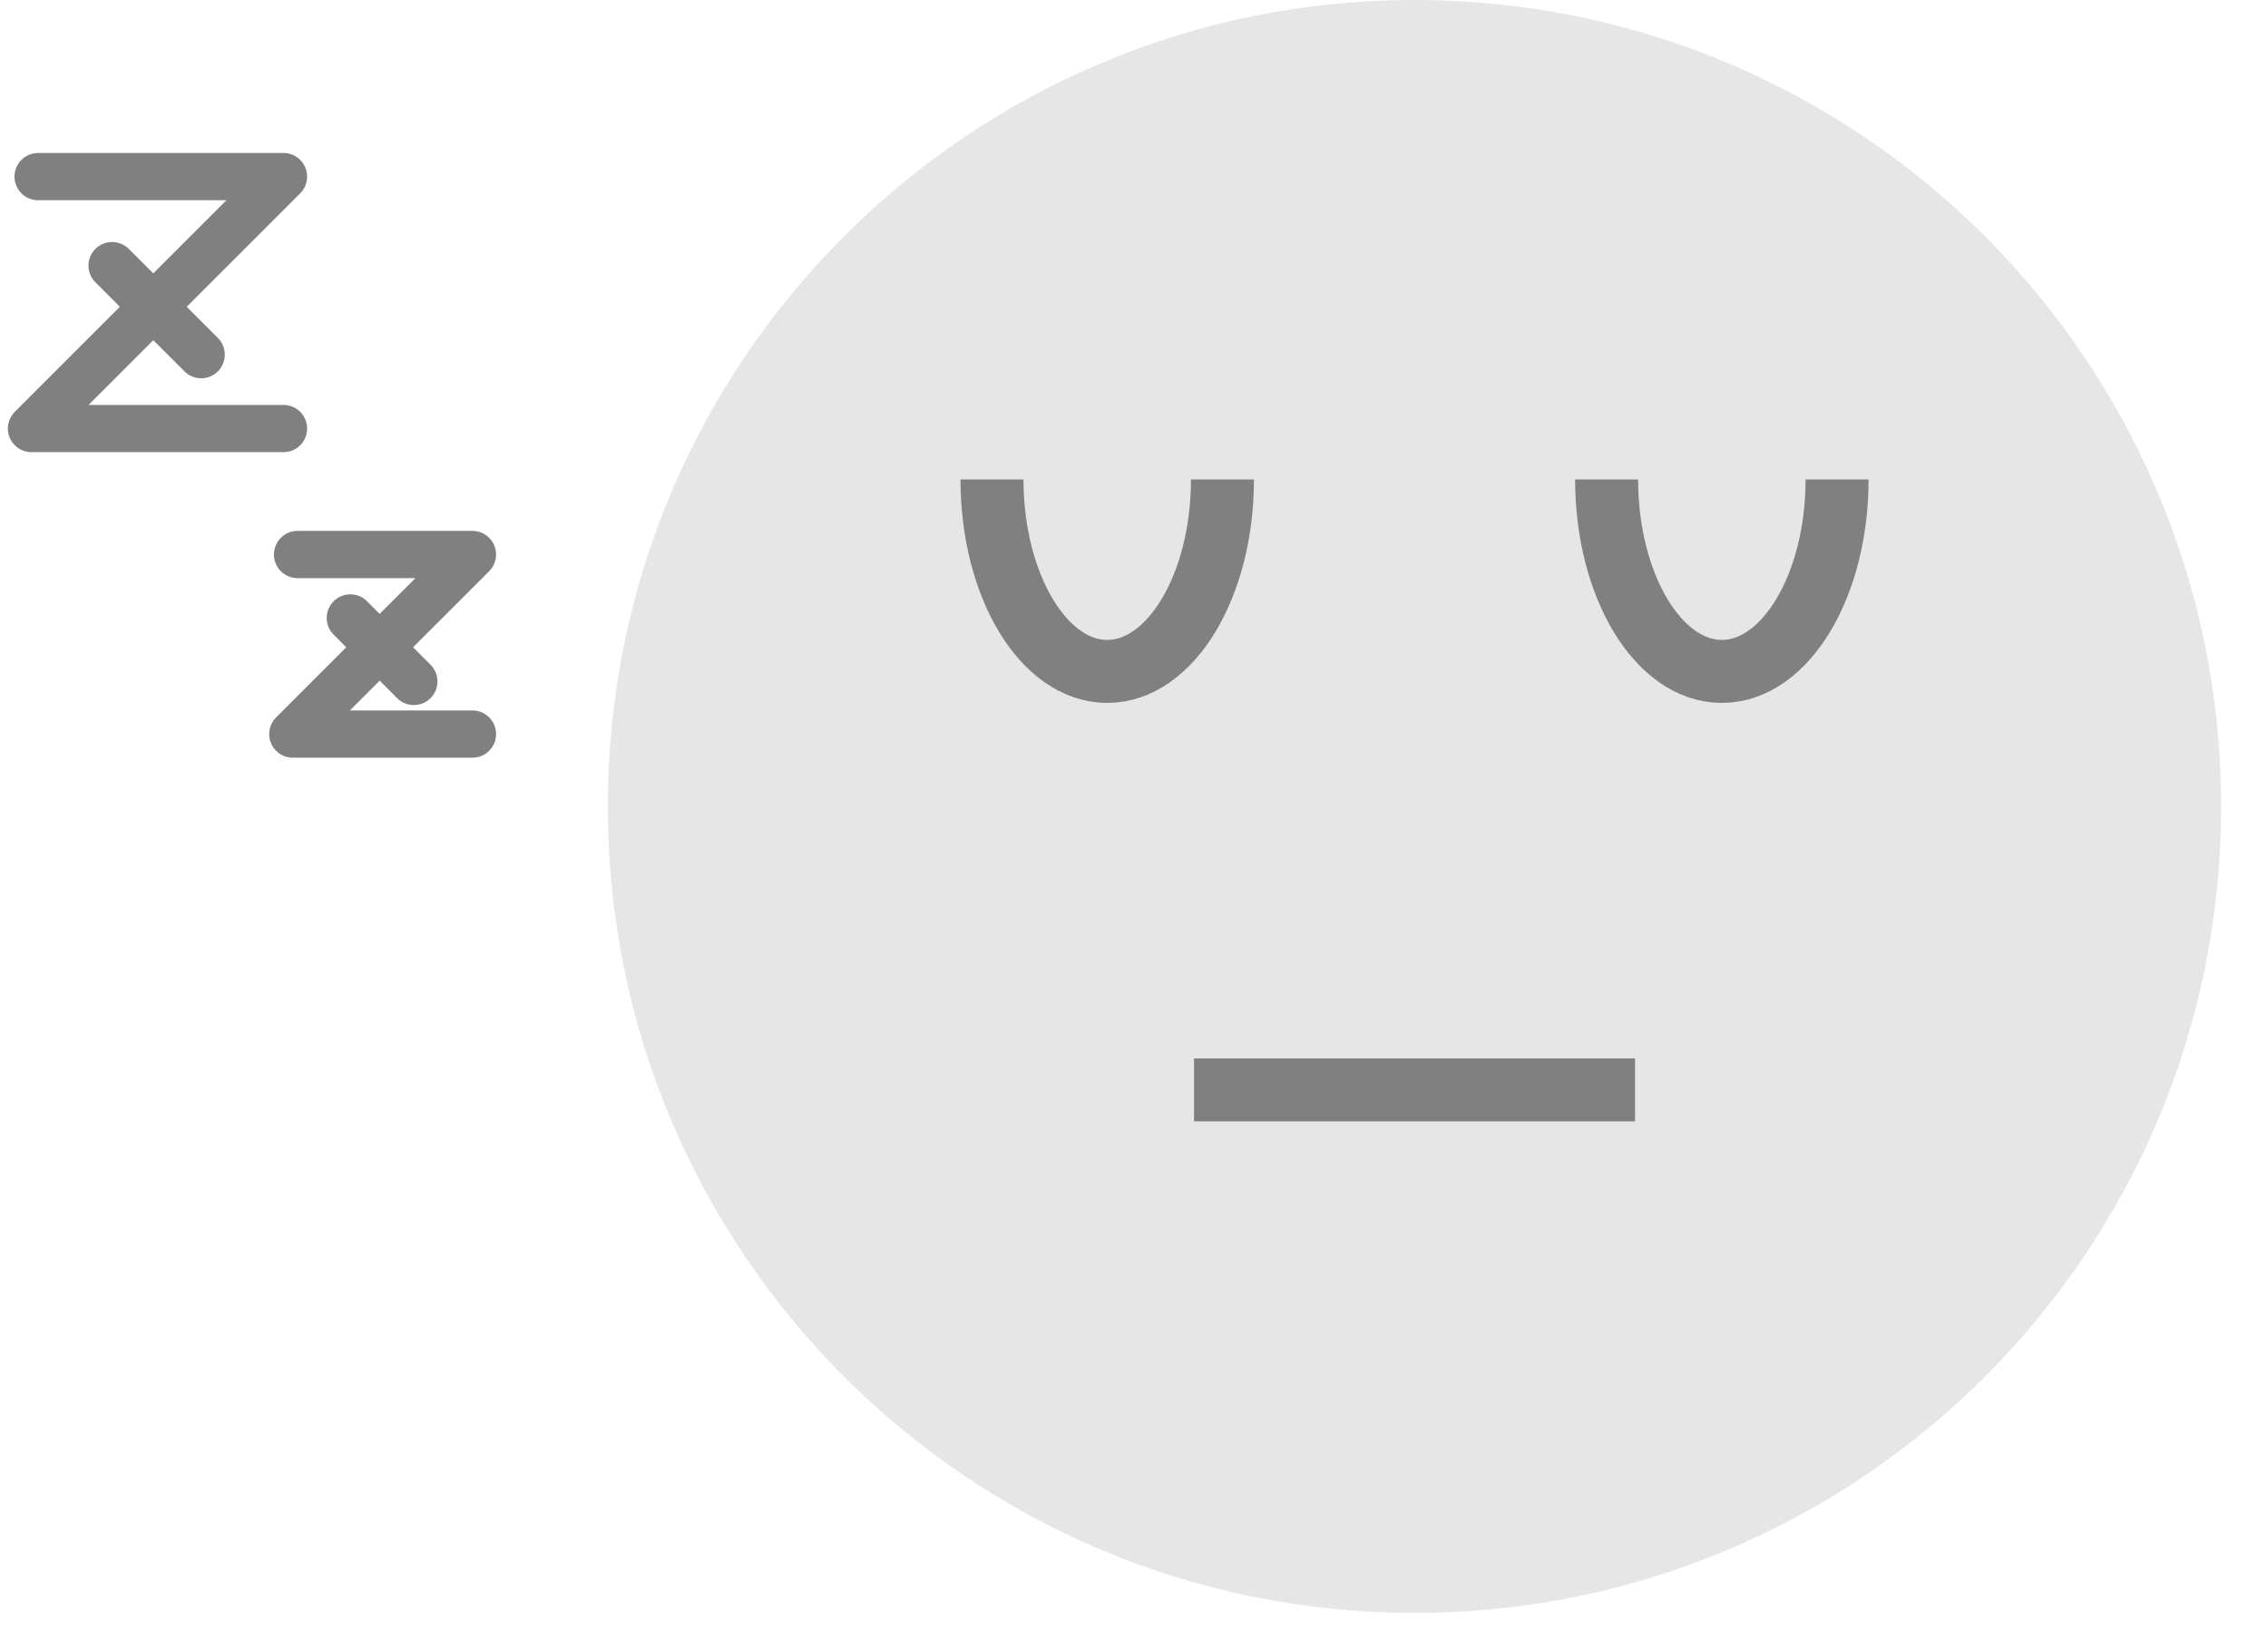 <svg width="36" height="26" viewBox="0 0 36 26" fill="none" xmlns="http://www.w3.org/2000/svg">
<path d="M22.452 25.608C29.524 25.608 35.256 19.875 35.256 12.804C35.256 5.733 29.524 0 22.452 0C15.381 0 9.648 5.733 9.648 12.804C9.648 19.875 15.381 25.608 22.452 25.608Z" fill="#E6E6E6"/>
<path d="M18.953 17.304H25.953" stroke="#808080"/>
<path d="M29.16 7.612C29.16 9.295 28.341 10.66 27.331 10.66C26.321 10.66 25.502 9.295 25.502 7.612" stroke="#808080" stroke-miterlimit="10"/>
<path d="M19.404 7.612C19.404 9.295 18.585 10.66 17.575 10.66C16.565 10.66 15.746 9.295 15.746 7.612" stroke="#808080" stroke-miterlimit="10"/>
<path d="M0.605 2.804H4.5L0.5 6.804H4.5" stroke="#808080" stroke-width="0.75" stroke-linecap="round" stroke-linejoin="round"/>
<path d="M1.779 4.217L3.193 5.631" stroke="#808080" stroke-width="0.75" stroke-linecap="round" stroke-linejoin="round"/>
<path d="M4.723 8.804H7.499L4.648 11.655H7.499" stroke="#808080" stroke-width="0.75" stroke-linecap="round" stroke-linejoin="round"/>
<path d="M5.561 9.811L6.569 10.819" stroke="#808080" stroke-width="0.75" stroke-linecap="round" stroke-linejoin="round"/>
</svg>
